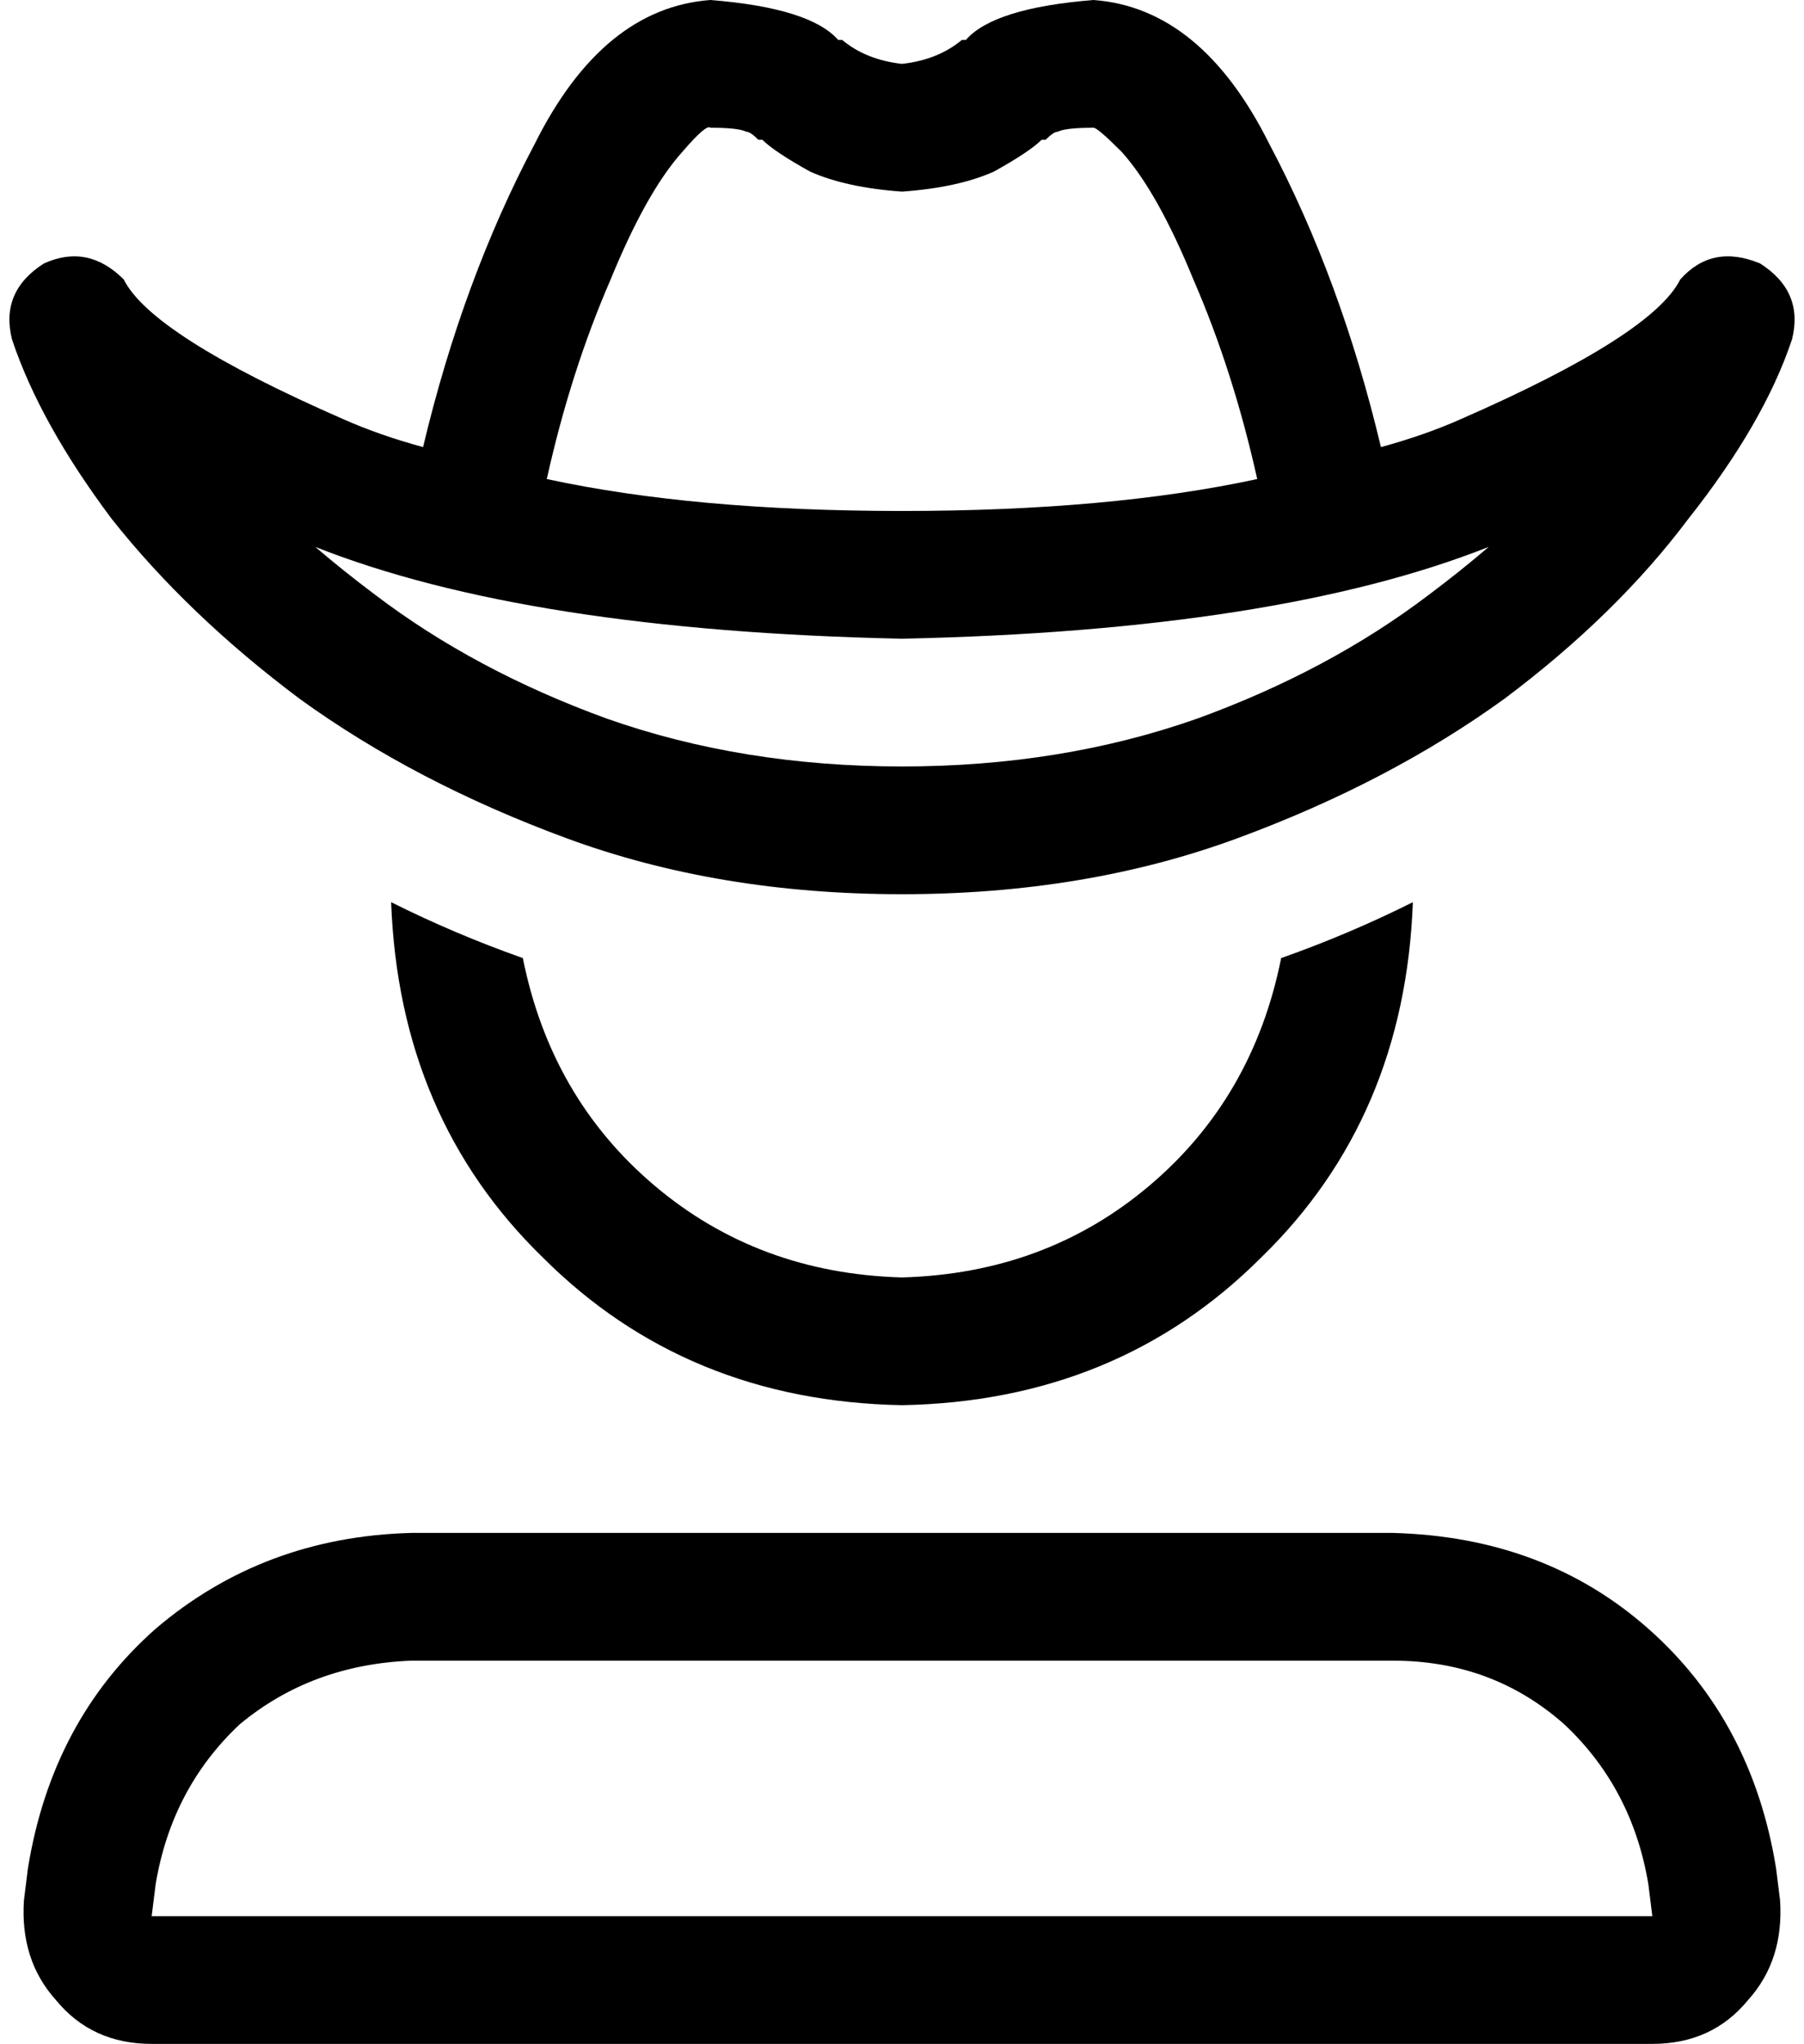 <svg xmlns="http://www.w3.org/2000/svg" viewBox="0 0 452 512">
    <path d="M 178 32 Q 185 32 187 33 Q 188 33 190 35 Q 190 35 191 35 L 191 35 Q 194 38 203 43 Q 212 47 226 48 Q 240 47 249 43 Q 258 38 261 35 Q 261 35 262 35 Q 262 35 262 35 Q 264 33 265 33 Q 267 32 274 32 Q 275 32 281 38 Q 290 48 299 70 Q 309 93 315 120 Q 278 128 226 128 Q 174 128 137 120 Q 143 93 153 70 Q 162 48 171 38 Q 177 31 178 32 L 178 32 Z M 346 112 Q 336 70 318 36 L 318 36 Q 301 2 274 0 Q 249 2 242 10 Q 242 10 242 10 Q 241 10 241 10 Q 235 15 226 16 Q 217 15 211 10 Q 210 10 210 10 Q 203 2 178 0 Q 151 2 134 36 Q 116 70 106 112 Q 95 109 86 105 Q 38 84 31 70 Q 22 61 11 66 Q 0 73 3 85 Q 10 106 28 130 Q 47 154 75 175 Q 104 196 142 210 Q 180 224 226 224 Q 272 224 310 210 Q 348 196 377 175 Q 405 154 423 130 Q 442 106 449 85 Q 452 73 441 66 Q 429 61 421 70 Q 414 84 366 105 Q 357 109 346 112 L 346 112 Z M 274 32 Q 274 32 274 32 Q 274 32 274 32 Q 274 32 274 32 Q 274 32 274 32 Q 274 32 274 32 Q 274 32 274 32 L 274 32 Z M 178 32 Q 178 32 178 32 Q 178 32 178 32 Q 178 32 178 32 Q 178 32 178 32 L 178 32 Z M 94 149 Q 86 143 79 137 Q 132 158 226 160 Q 320 158 373 137 Q 366 143 358 149 Q 333 168 300 180 Q 266 192 226 192 Q 186 192 152 180 Q 119 168 94 149 L 94 149 Z M 103 416 L 349 416 Q 374 416 392 432 Q 409 448 413 472 L 414 480 L 38 480 L 39 472 Q 43 448 60 432 Q 78 417 103 416 L 103 416 Z M 103 384 Q 66 385 39 408 L 39 408 Q 13 431 7 468 L 6 476 Q 5 491 14 501 Q 23 512 38 512 L 414 512 Q 429 512 438 501 Q 447 491 446 476 L 445 468 Q 439 431 413 408 Q 387 385 349 384 L 103 384 L 103 384 Z M 226 352 Q 280 351 316 315 L 316 315 Q 352 280 354 226 Q 338 234 321 240 Q 314 275 288 297 Q 262 319 226 320 Q 190 319 164 297 Q 138 275 131 240 Q 114 234 98 226 Q 100 280 136 315 Q 172 351 226 352 L 226 352 Z"/>
</svg>

